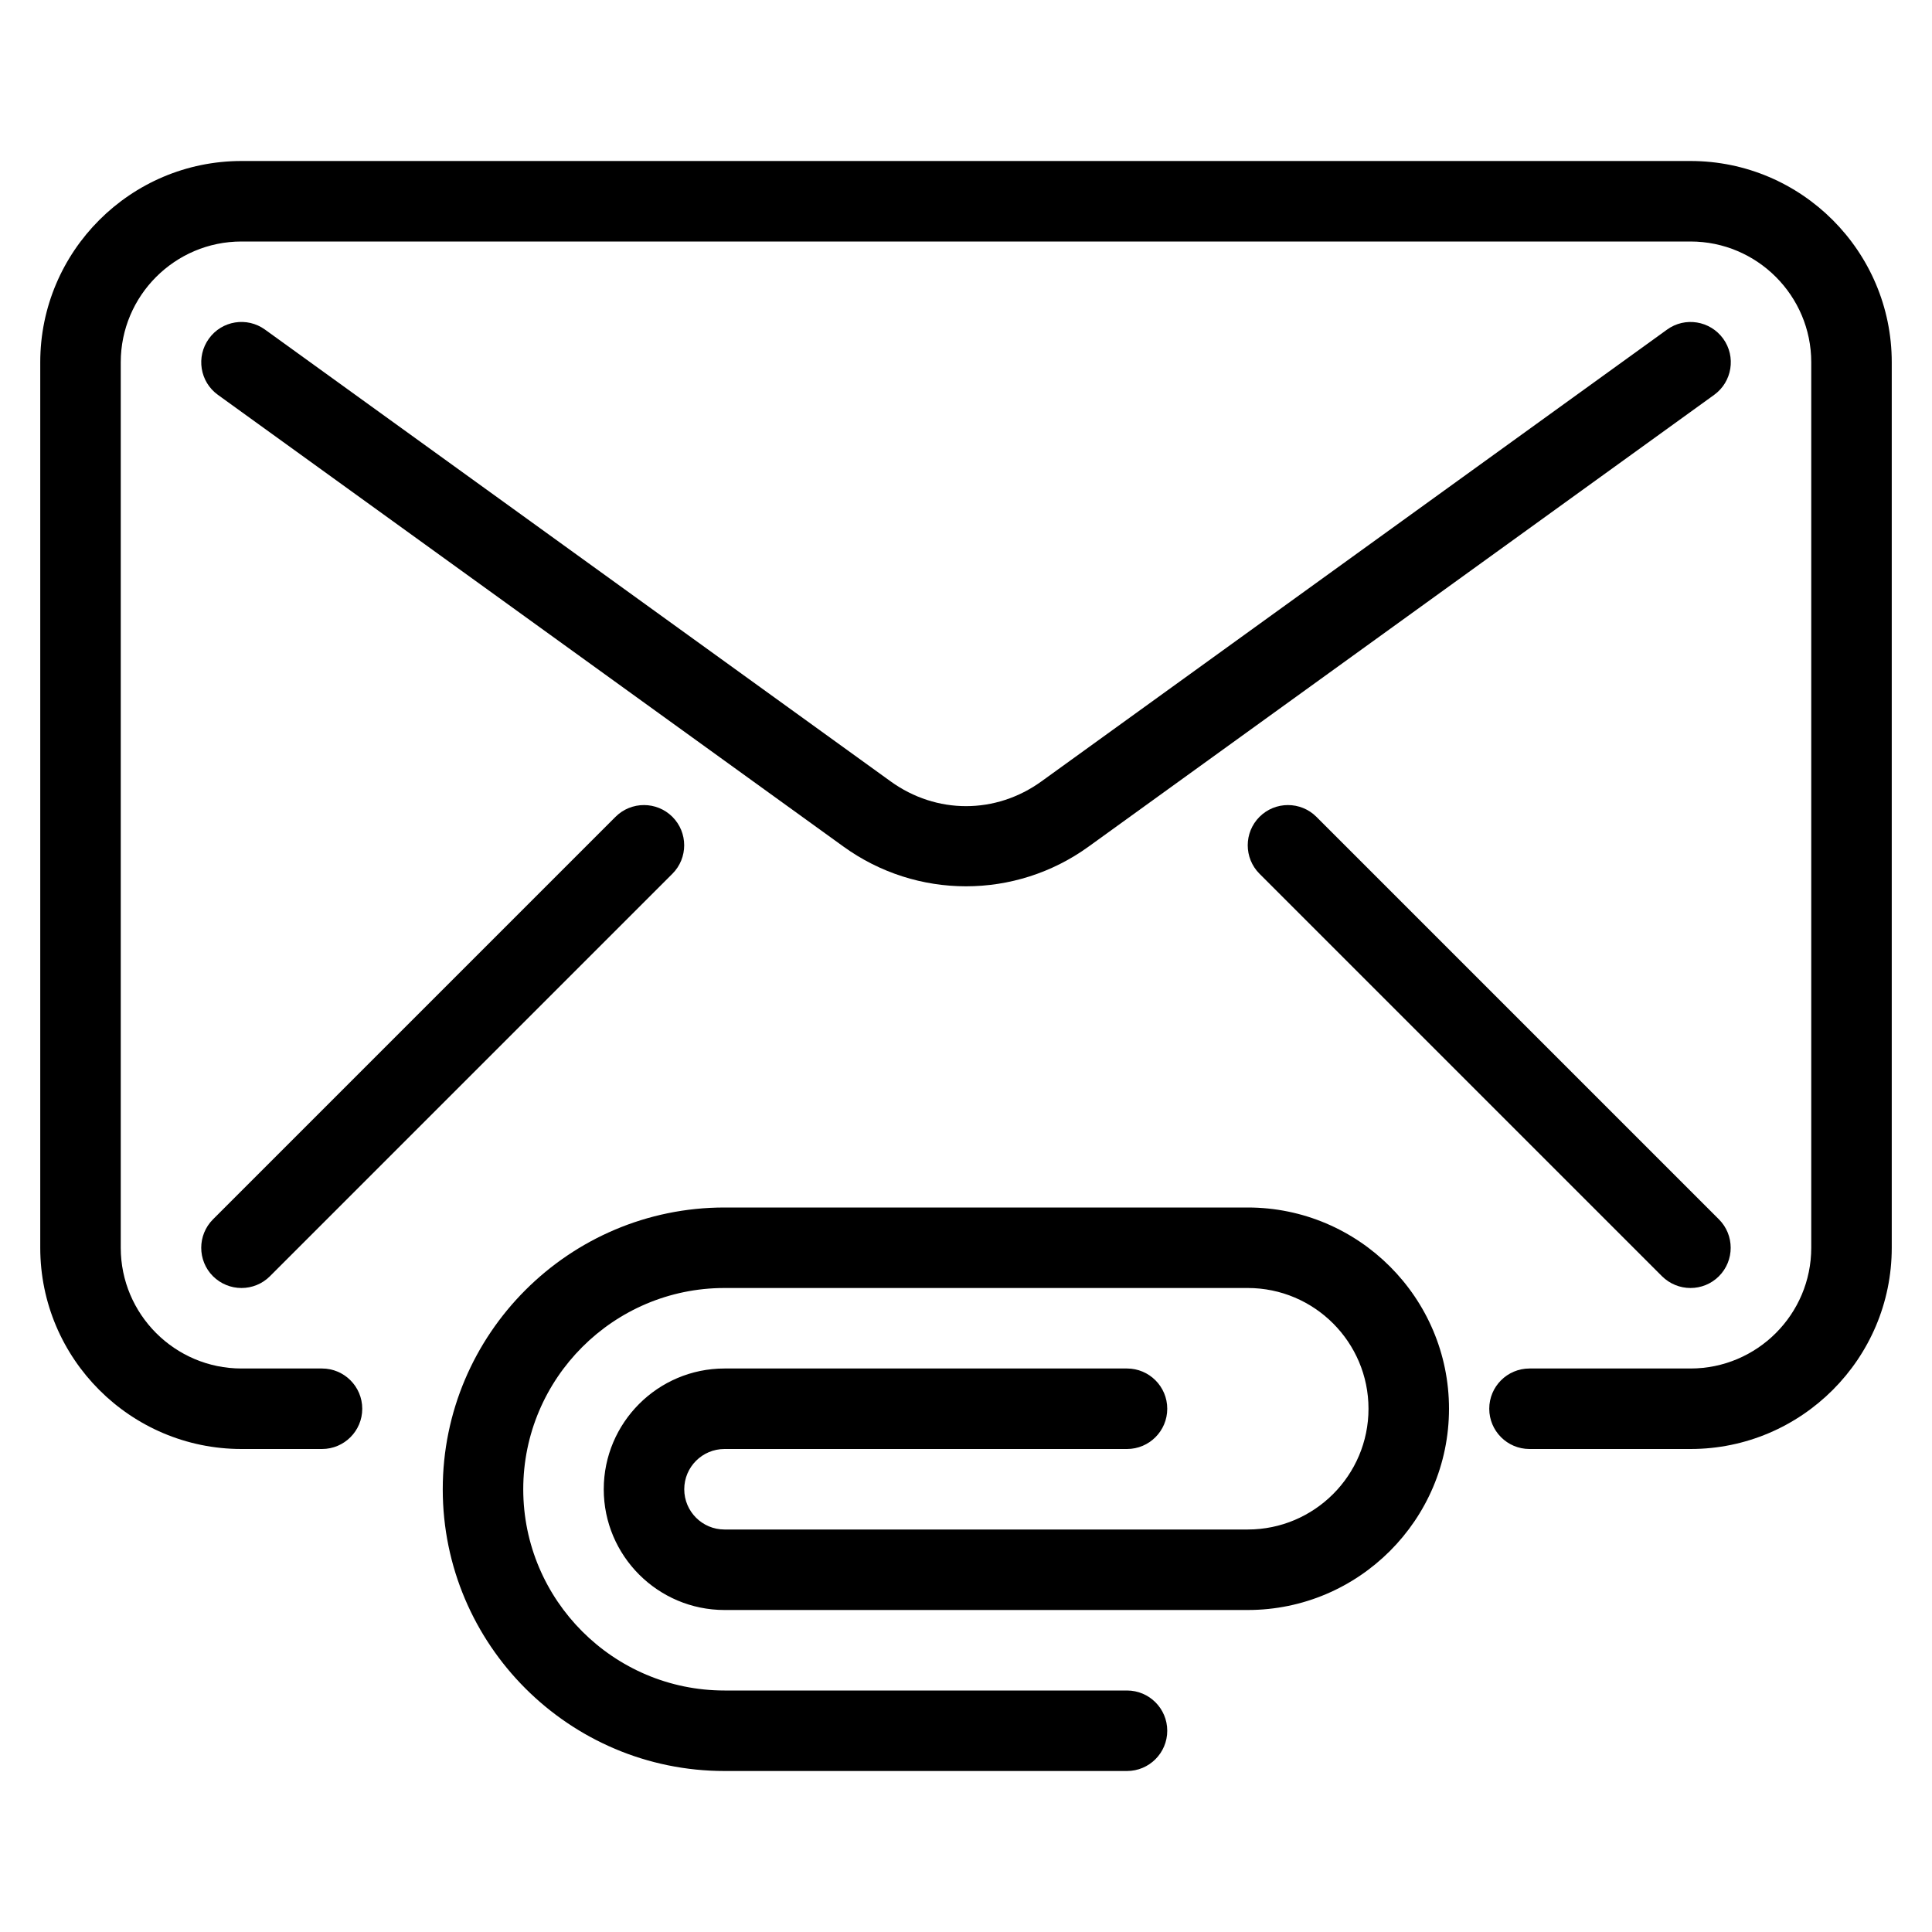 <?xml version="1.0" encoding="iso-8859-1"?>
<!-- Generator: Adobe Illustrator 18.0.0, SVG Export Plug-In . SVG Version: 6.00 Build 0)  -->
<!DOCTYPE svg PUBLIC "-//W3C//DTD SVG 1.1//EN" "http://www.w3.org/Graphics/SVG/1.1/DTD/svg11.dtd">
<svg version="1.1" id="Layer_1" xmlns="http://www.w3.org/2000/svg" xmlns:xlink="http://www.w3.org/1999/xlink" x="0px" y="0px"
	 viewBox="0 0 24 24" style="enable-background:new 0 0 24 24;" xml:space="preserve">
<g>
	<g>
		<path d="M21,18h-2c-0.276,0-0.5-0.224-0.5-0.5S18.724,17,19,17h2c0.827,0,1.5-0.673,1.5-1.5v-11C22.5,3.673,21.827,3,21,3H3
			C2.173,3,1.5,3.673,1.5,4.5v11C1.5,16.327,2.173,17,3,17h1c0.276,0,0.5,0.224,0.5,0.5S4.276,18,4,18H3c-1.378,0-2.5-1.122-2.5-2.5
			v-11C0.5,3.122,1.622,2,3,2h18c1.378,0,2.5,1.122,2.5,2.5v11C23.5,16.878,22.378,18,21,18z"/>
		<path d="M12,11.01c-0.534,0-1.068-0.165-1.523-0.494l-7.77-5.611C2.483,4.744,2.433,4.431,2.595,4.207
			c0.161-0.224,0.473-0.275,0.698-0.112l7.77,5.611c0.569,0.411,1.306,0.411,1.875,0l7.77-5.611
			c0.224-0.163,0.536-0.111,0.698,0.112c0.162,0.224,0.111,0.537-0.112,0.698l-7.77,5.611C13.068,10.846,12.534,11.01,12,11.01z"/>
		<path d="M3,16c-0.128,0-0.256-0.049-0.354-0.146c-0.195-0.195-0.195-0.512,0-0.707l5-5c0.195-0.195,0.512-0.195,0.707,0
			s0.195,0.512,0,0.707l-5,5C3.256,15.951,3.128,16,3,16z"/>
		<path d="M21,16c-0.128,0-0.256-0.049-0.354-0.146l-5-5c-0.195-0.195-0.195-0.512,0-0.707s0.512-0.195,0.707,0l5,5
			c0.195,0.195,0.195,0.512,0,0.707C21.256,15.951,21.128,16,21,16z"/>
	</g>
	<path d="M14,22H9c-1.93,0-3.5-1.57-3.5-3.5S7.07,15,9,15h6.5c1.378,0,2.5,1.122,2.5,2.5S16.878,20,15.5,20H9
		c-0.827,0-1.5-0.673-1.5-1.5S8.173,17,9,17h5c0.276,0,0.5,0.224,0.5,0.5S14.276,18,14,18H9c-0.276,0-0.5,0.224-0.5,0.5
		S8.724,19,9,19h6.5c0.827,0,1.5-0.673,1.5-1.5S16.327,16,15.5,16H9c-1.378,0-2.5,1.122-2.5,2.5S7.622,21,9,21h5
		c0.276,0,0.5,0.224,0.5,0.5S14.276,22,14,22z"/>
</g>
<g>
</g>
<g>
</g>
<g>
</g>
<g>
</g>
<g>
</g>
<g>
</g>
<g>
</g>
<g>
</g>
<g>
</g>
<g>
</g>
<g>
</g>
<g>
</g>
<g>
</g>
<g>
</g>
<g>
</g>
</svg>
